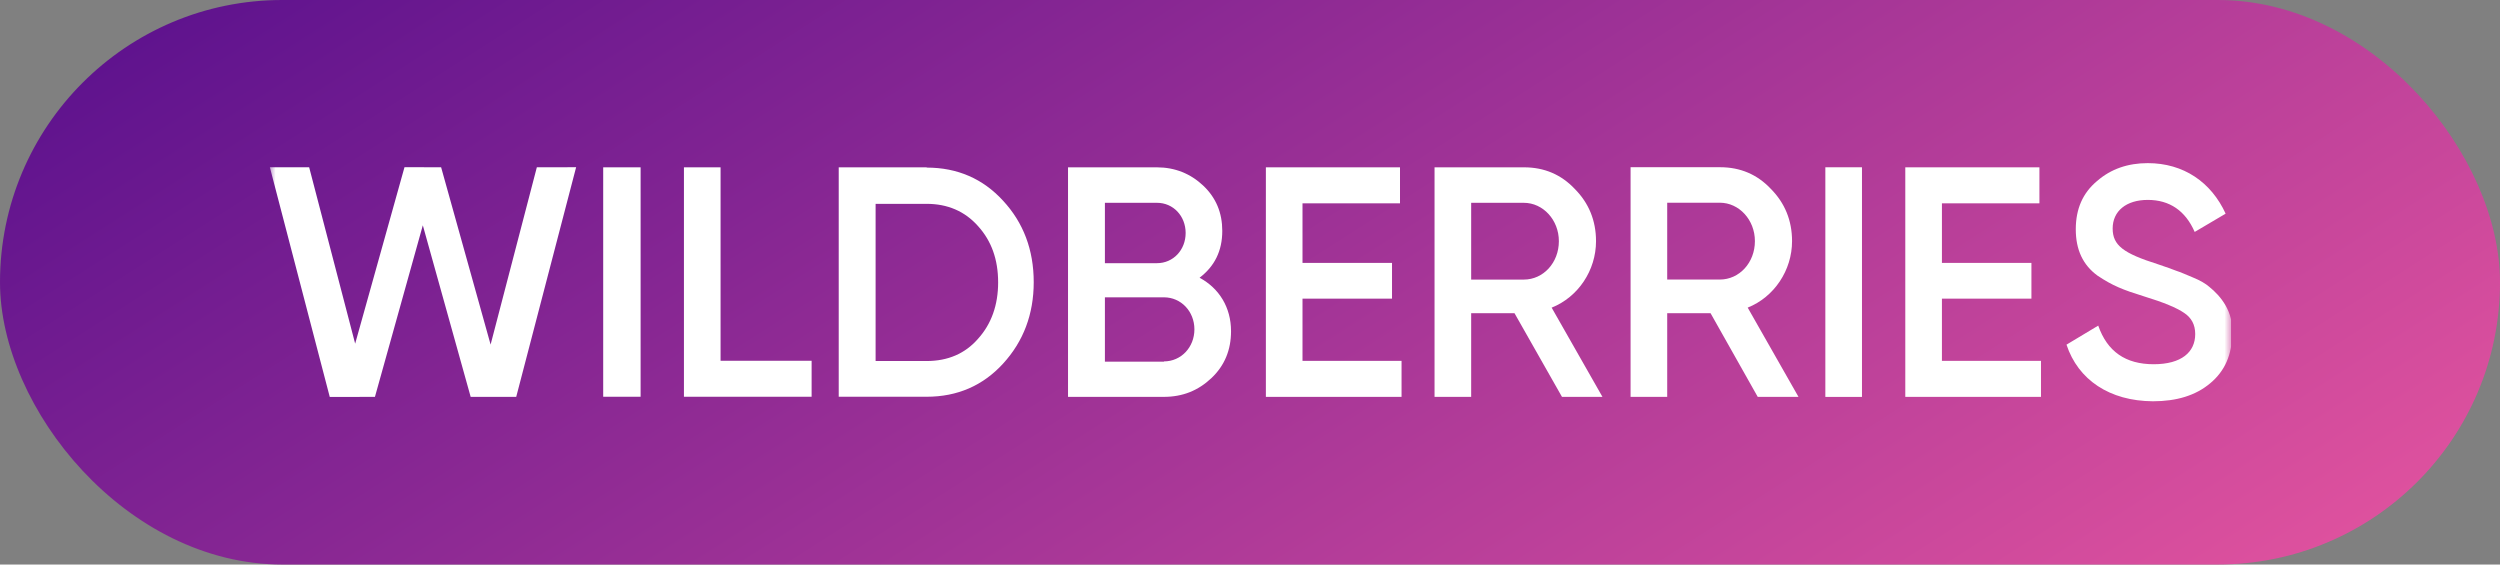 <svg width="186" height="42" viewBox="0 0 186 42" fill="none" xmlns="http://www.w3.org/2000/svg">
<rect x="0" y="0" width="186" height="42" fill="#808080" stroke="none"/>
<rect width="186" height="42" rx="21" fill="url(#paint0_linear_1663_2594)"/>
<g clip-path="url(#clip0_1663_2594)">
<mask id="mask0_1663_2594" style="mask-type:luminance" maskUnits="userSpaceOnUse" x="20" y="0" width="146" height="42">
<path d="M166 0.75H20V41.25H166V0.75Z" fill="white"/>
</mask>
<g mask="url(#mask0_1663_2594)">
<path d="M24.534 29.532L20.077 12.443H23.001L26.424 25.568L30.094 12.441L32.819 12.443L36.501 25.637L39.941 12.446L42.864 12.441L38.406 29.529L35.017 29.525L31.458 16.763L27.895 29.528L24.534 29.532Z" fill="white"/>
<path d="M44.878 12.449H47.661V29.518H44.878V12.449Z" fill="white"/>
<path d="M53.61 26.841H60.384V29.518H50.885V12.449H53.61V26.841Z" fill="white"/>
<path d="M68.945 12.469C71.229 12.469 73.129 13.296 74.626 14.93C76.141 16.564 76.909 18.592 76.909 20.994C76.909 23.376 76.141 25.404 74.626 27.057C73.129 28.691 71.229 29.518 68.945 29.518H62.401V12.449H68.945V12.469ZM68.945 26.86C70.519 26.86 71.804 26.309 72.764 25.207C73.762 24.104 74.261 22.687 74.261 21.013C74.261 19.3 73.762 17.922 72.764 16.82C71.785 15.717 70.499 15.166 68.945 15.166H65.145V26.86H68.945Z" fill="white"/>
<path d="M91.589 24.642C91.589 26.041 91.11 27.203 90.131 28.129C89.152 29.054 88.001 29.527 86.581 29.527H79.461V12.449H86.062C87.425 12.449 88.576 12.922 89.517 13.808C90.477 14.714 90.937 15.837 90.937 17.177C90.937 18.674 90.361 19.816 89.248 20.663C90.707 21.451 91.589 22.869 91.589 24.642ZM82.205 15.089V19.58H86.081C87.291 19.58 88.212 18.595 88.212 17.334C88.212 16.074 87.291 15.089 86.081 15.089H82.205ZM86.6 26.888C87.866 26.888 88.864 25.844 88.864 24.504C88.864 23.165 87.866 22.121 86.6 22.121H82.205V26.907H86.6V26.888Z" fill="white"/>
<path d="M96.906 26.848H104.275V29.527H94.181V12.449H104.16V15.128H96.906V19.56H103.566V22.219H96.906V26.848Z" fill="white"/>
<path d="M116.211 29.527L112.679 23.303H109.455V29.527H106.73V12.449H113.389C114.886 12.449 116.153 12.981 117.17 14.064C118.206 15.108 118.744 16.409 118.744 17.945C118.744 20.112 117.419 22.101 115.443 22.889L119.223 29.527H116.211ZM109.455 15.089V20.801H113.37C114.829 20.801 115.98 19.54 115.98 17.945C115.98 16.369 114.81 15.089 113.37 15.089H109.455Z" fill="white"/>
<path d="M130.776 29.528L127.264 23.3H124.04V29.528H121.315V12.441H127.974C129.471 12.441 130.738 12.973 131.755 14.057C132.791 15.102 133.329 16.403 133.329 17.94C133.329 20.108 132.004 22.098 130.028 22.887L133.808 29.528H130.776ZM124.04 15.082V20.798H127.955C129.414 20.798 130.565 19.536 130.565 17.94C130.565 16.363 129.395 15.082 127.955 15.082H124.04Z" fill="white"/>
<path d="M135.806 12.445H138.531V29.53H135.806V12.445Z" fill="white"/>
<path d="M144.479 26.848H151.849V29.527H141.754V12.449H151.733V15.128H144.479V19.56H151.138V22.219H144.479V26.848Z" fill="white"/>
<path d="M153.748 25.642L156.108 24.225C156.78 26.154 158.142 27.099 160.234 27.099C162.306 27.099 163.324 26.194 163.324 24.855C163.324 24.146 163.036 23.634 162.499 23.28C161.961 22.906 160.963 22.492 159.543 22.059C157.95 21.567 157.164 21.252 156.05 20.504C154.976 19.716 154.438 18.594 154.438 17.059C154.438 15.543 154.957 14.361 156.012 13.476C157.049 12.57 158.315 12.137 159.793 12.137C162.46 12.137 164.513 13.554 165.588 15.897L163.285 17.256C162.594 15.681 161.424 14.873 159.793 14.873C158.2 14.873 157.182 15.7 157.182 17C157.182 18.26 157.988 18.85 160.541 19.657C161.174 19.874 161.635 20.031 161.923 20.149C162.23 20.248 162.633 20.425 163.151 20.642C163.689 20.858 164.111 21.114 164.36 21.331C165.243 22.04 166.183 23.201 166.068 24.835C166.068 26.371 165.531 27.611 164.437 28.517C163.362 29.422 161.942 29.855 160.177 29.855C156.953 29.836 154.611 28.261 153.748 25.642Z" fill="white"/>
</g>
</g>
<defs>
<linearGradient id="paint0_linear_1663_2594" x1="0" y1="0" x2="72.962" y2="114.212" gradientUnits="userSpaceOnUse">
<stop stop-color="#570F8D"/>
<stop offset="1" stop-color="#E6559F"/>
</linearGradient>
<clipPath id="clip0_1663_2594">
<rect width="146" height="18" fill="white" transform="translate(20 12)"/>
</clipPath>
</defs>
</svg>
